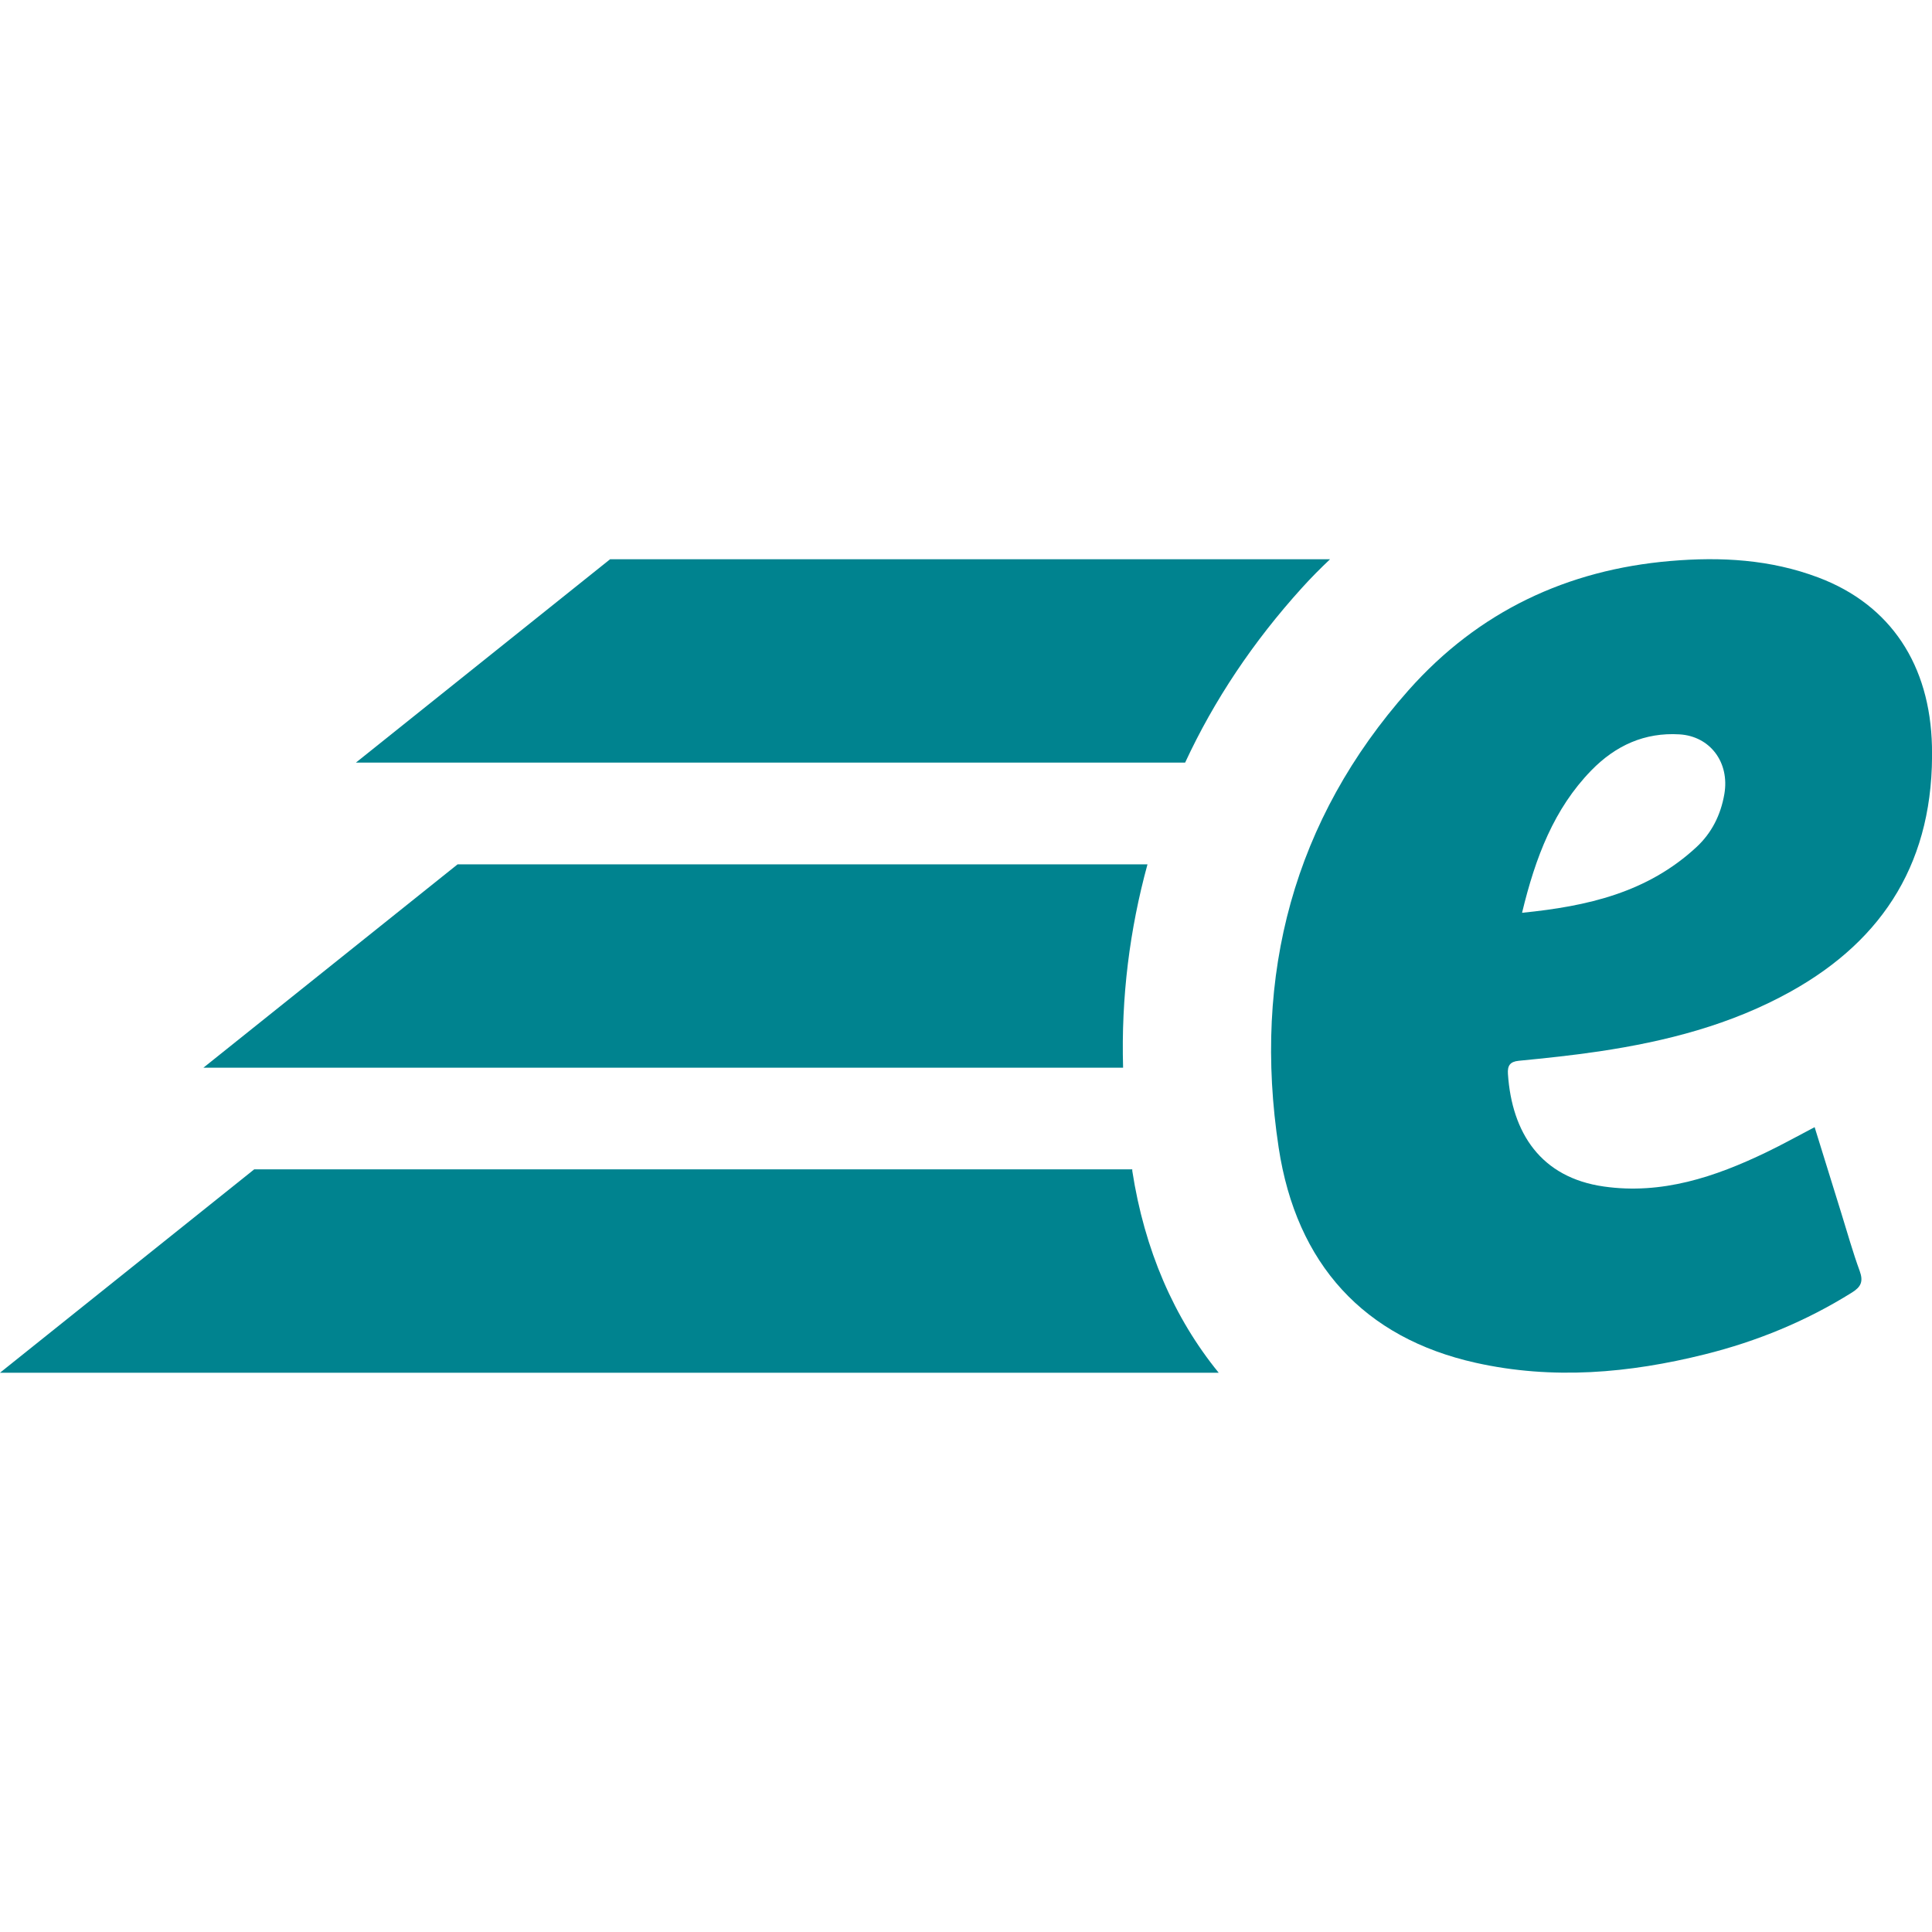 <svg xmlns="http://www.w3.org/2000/svg" x="0px" y="0px" width="100" height="100" viewBox="0 0 48 48">
<path fill="#00838f" d="M33.044,13.895c-0.24,0.227-0.467,0.455-0.695,0.707c-1.213,1.339-2.185,2.792-2.905,4.345H8.842 l6.316-5.053H33.044z"></path><path fill="#00838f" d="M28.509,21.474c-0.442,1.617-0.657,3.297-0.606,5.053H5.053l6.316-5.053H28.509z"></path><path fill="#00838f" d="M30.278,34.105H0l6.316-5.053h21.815v0.038C28.434,31.049,29.166,32.741,30.278,34.105z"></path><path fill="#00838f" d="M45.084,28.004c0.232,0.747,0.45,1.452,0.669,2.157c0.147,0.472,0.28,0.951,0.45,1.414 c0.096,0.264,0.032,0.397-0.188,0.535c-1.143,0.716-2.369,1.217-3.658,1.538c-1.883,0.47-3.783,0.637-5.694,0.21 c-2.77-0.618-4.455-2.446-4.895-5.346c-0.652-4.295,0.378-8.153,3.226-11.363c1.744-1.965,3.949-2.992,6.503-3.211 c1.257-0.108,2.488-0.04,3.68,0.41c1.802,0.68,2.776,2.178,2.822,4.194c0.064,2.825-1.186,4.797-3.501,6.088 c-1.491,0.832-3.107,1.243-4.765,1.491c-0.664,0.099-1.333,0.169-2.001,0.234c-0.215,0.021-0.282,0.12-0.268,0.326 c0.098,1.466,0.816,2.576,2.386,2.798c1.437,0.204,2.756-0.235,4.038-0.853C44.278,28.439,44.659,28.226,45.084,28.004z M37.815,22.678c1.63-0.163,3.115-0.503,4.334-1.633c0.375-0.348,0.602-0.794,0.692-1.317c0.136-0.789-0.356-1.437-1.114-1.483 c-0.864-0.052-1.586,0.274-2.193,0.897C38.612,20.09,38.149,21.291,37.815,22.678z"></path>
</svg>